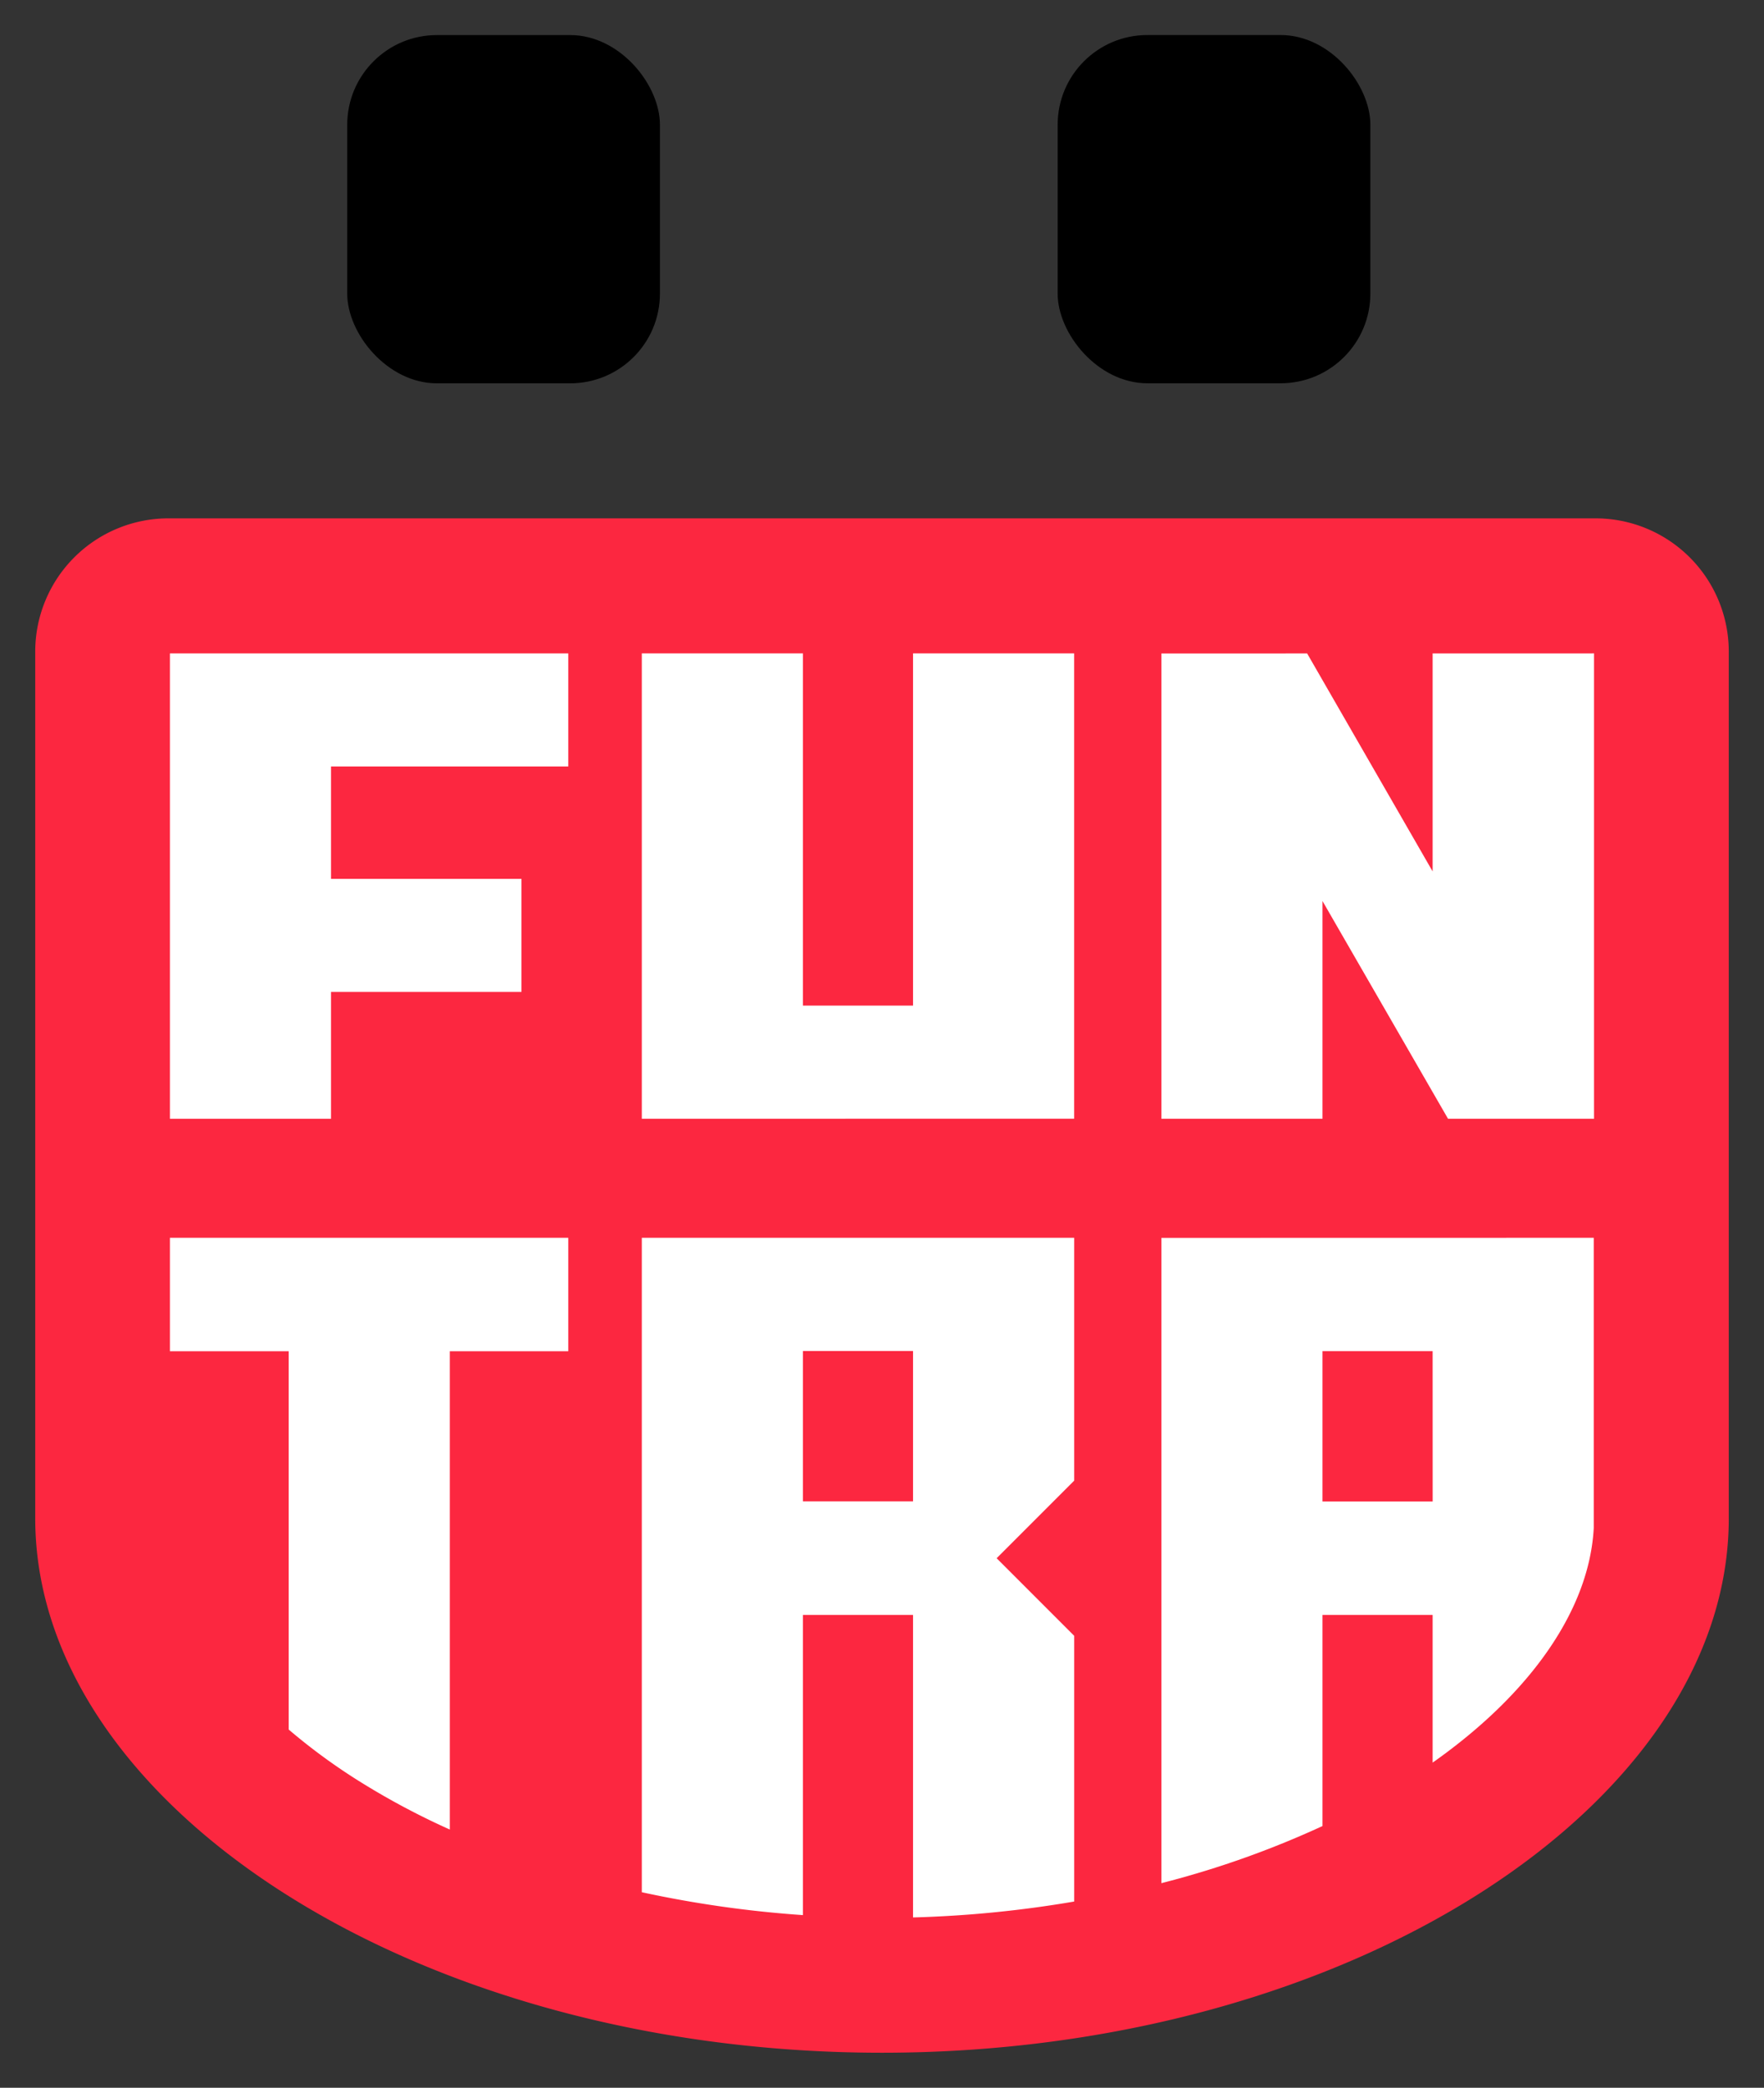 <svg id="Layer_1" data-name="Layer 1" xmlns="http://www.w3.org/2000/svg" viewBox="0 0 422.63 500"><rect x="0" y="0" width="422.63" height="500" fill="#333333" stroke="none"/><defs><style>.cls-1{fill:#fc2740;}.cls-2{fill:#fff;}</style></defs><rect x="83.19" y="8.4" width="74.92" height="83.4" rx="21.49"/><rect x="253.4" y="8.4" width="74.92" height="83.4" rx="21.49" transform="translate(581.72 100.19) rotate(180)"/><path class="cls-1" d="M382.27,124.14H40.36A31.92,31.92,0,0,0,8.44,156.06V363.61c0,68.42,90.83,128,202.87,128s202.88-59.57,202.88-128V156.06A31.92,31.92,0,0,0,382.27,124.14Z"/><polygon class="cls-2" points="153.77 156.48 153.77 267.94 257.35 267.92 257.35 156.48 218.75 156.48 218.75 240.83 192.37 240.83 192.37 156.48 153.77 156.48"/><polygon class="cls-2" points="136.15 183.56 136.15 156.48 40.71 156.48 40.71 267.94 79.31 267.94 79.31 237.56 124.94 237.56 124.94 210.48 79.31 210.48 79.31 183.56 136.15 183.56"/><polygon class="cls-2" points="343.24 156.49 343.24 208.7 313.17 156.49 278.25 156.5 278.25 267.94 316.85 267.94 316.85 215.79 346.93 267.94 381.91 267.94 381.91 156.48 343.24 156.49"/><path class="cls-2" d="M136.15,323.61V296.44H40.71v27.17H69.17v90.6a142.73,142.73,0,0,0,16.06,11.85,179.23,179.23,0,0,0,22.54,12.1V323.61Z"/><path class="cls-2" d="M218.75,386.76v72.45a272.67,272.67,0,0,0,38.61-3.81V391.76l-18.58-18.58,18.58-18.58V296.44l-103.59,0V453.17a268.55,268.55,0,0,0,38.6,5.48V386.76Zm-26.38-63.21h26.38v36H192.37Z"/><path class="cls-2" d="M278.25,296.46V451a224.19,224.19,0,0,0,38.6-13.68V386.76h26.39v35.37c23.71-16.7,37.56-36.81,38.6-56.18V296.44Zm65,63.13H316.85v-36h26.39Z"/></svg>